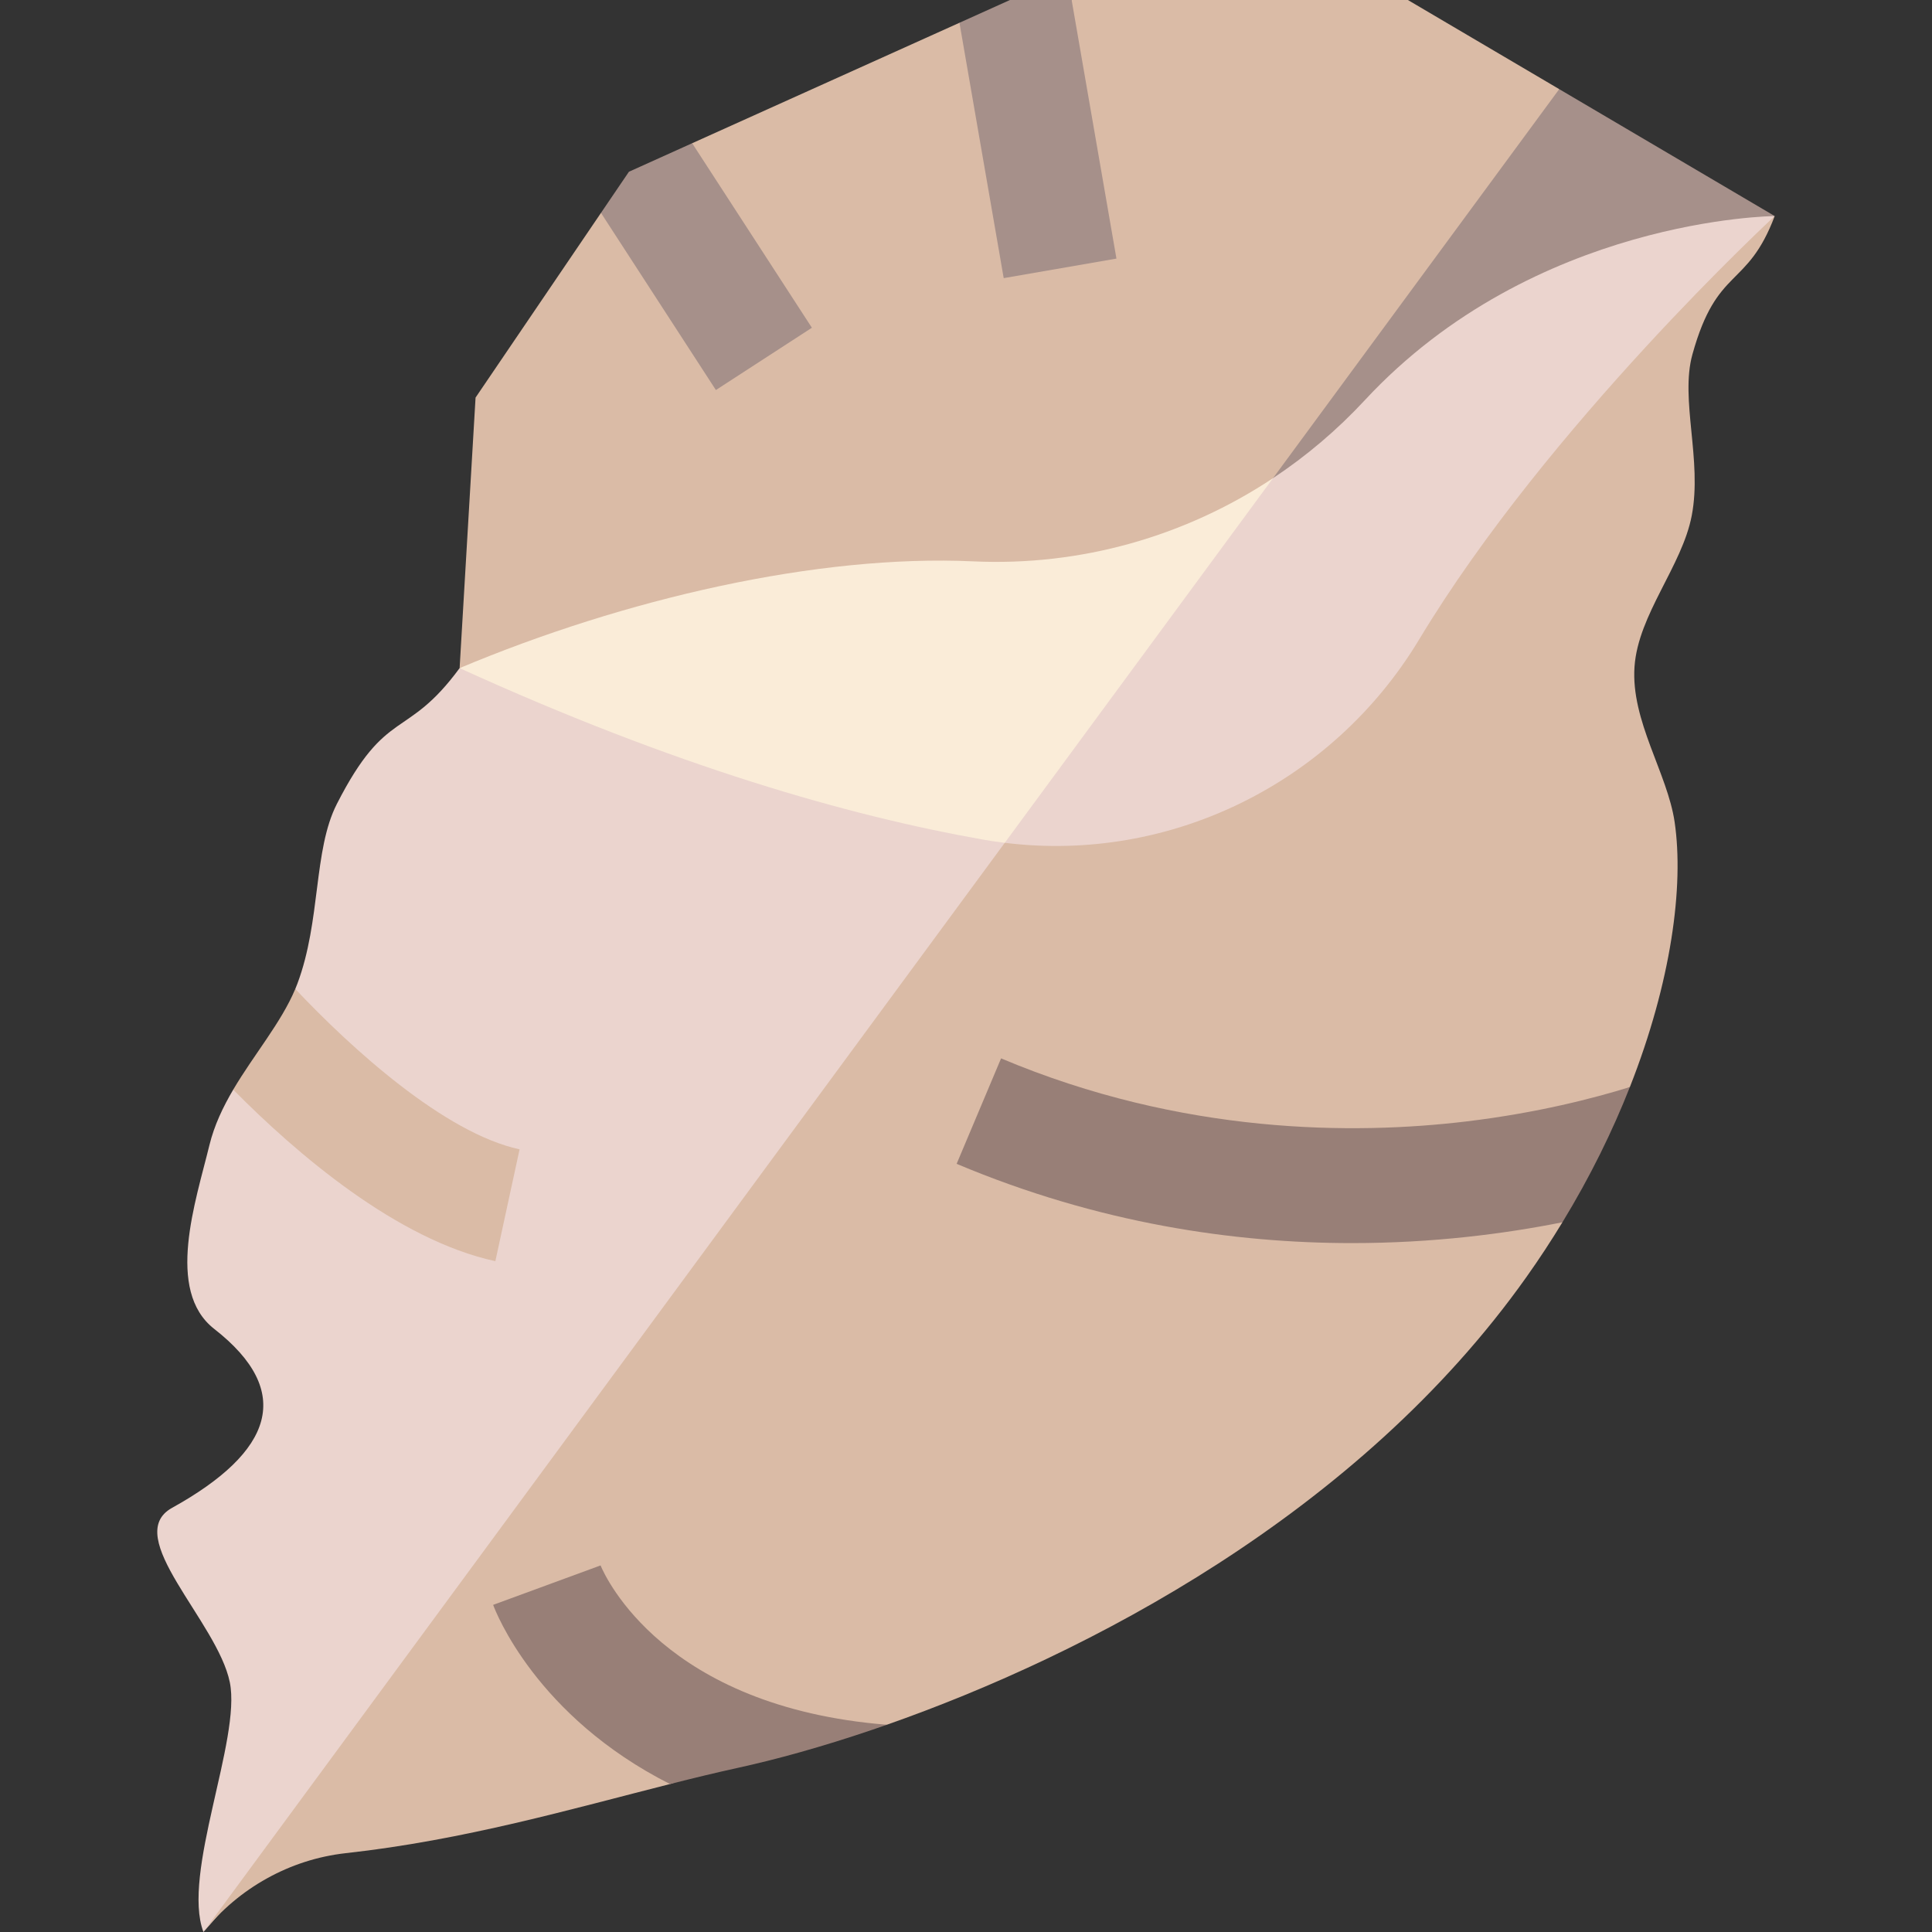 <svg id="Capa_1" enable-background="new 0 0 506.54 506.54" height="512" viewBox="0 0 506.54 506.54" width="512" xmlns="http://www.w3.org/2000/svg"><rect x="0" y="0" width="506.54" height="506.54" fill="#333333" stroke="none"/><g id="XMLID_526_"><path id="XMLID_3724_" d="m278.895 199.95 10.913 28.314-57.293 196.56-127.896 23.284-51.284 58.432c-5.77-15.29 9.96-50.53 6.92-65.46-3.24-15.95-28.515-38.326-15.15-45.74 26.585-14.747 32.098-30.49 11.06-46.92-12.91-10.082-4.83-33.49-1.26-48.18 1.27-5.19 3.55-9.98 6.24-14.55 0 0 14.69-.78 16.95-4.09 3.73-5.44-.68-22.31-.68-22.31.2-.47.38-.93.56-1.4 6.19-16.52 4.14-34.94 10.34-47.1 13.09-25.66 18.19-16.58 32.19-35.62 64.71 1.382 105.92-6.22 141.26 0 7.06 1.24 10.16 24.91 17.13 24.78z" fill="#ebd4ce"/><path id="XMLID_3731_" d="m443.545 135.2c-2.53 13.23-14.03 25.88-15 39.58-1 14.22 8.63 27.89 10.52 40.76 2.46 16.79-.86 41.86-11.74 69.47 0 0-25.34 12.69-28.61 19.17-2.73 5.4 10.93 16.28 10.93 16.28-2.91 4.78-6.04 9.57-9.42 14.33-44 62.1-115.48 99.09-167.71 117.41-1.27.45-29.18-.86-38.96 1.28-5.85 1.28-11.81 12.73-17.89 14.27-25.88 6.54-53.9 14.69-85.01 18.12-7.34.82-14.35 3.1-20.69 6.63-6.35 3.52-12 8.28-16.63 14.04l210.1-285.57 15.46-21.02c37.77-.7 73.2-20.92 93.19-54.14 33.52-55.67 92.29-88.64 93.21-89.15-7.28 19.25-15.09 12.94-21.57 36.26-3.29 11.84 2.62 27.75-.18 42.28z" fill="#dabba6"/><path id="XMLID_3723_" d="m408.805 23.37v74.588l-89.03 46.422c-19.78 9.9-45.58 51.013-68.22 49.973-40.87-1.88-80.576-16.051-131.05-19.183l4.18-70.93 32.88-48.42 17.33 9.21 6.58-27.48 70.08-31.58 13.24 4.03 16.17-10h88.16z" fill="#dabba6"/><path id="XMLID_3732_" d="m465.305 56.65s-24.431 3.228-68.881 51.088c-11.02 11.87-62.519 29.582-76.649 36.642l14-19.02 75.03-101.99z" fill="#a6908a"/><path id="XMLID_3726_" d="m333.775 125.36 5.193 56.057-75.533 39.553c-1.88-.22-3.75-.5-5.63-.83-35.34-6.23-81-19.3-137.3-44.97 43.14-18.14 93.81-29.87 134.68-27.99 28.16 1.3 55.57-6.54 78.59-21.82z" fill="#faecd8"/><path id="XMLID_3729_" d="m465.305 56.65s-59.44 54.89-93.22 111c-22.71 37.72-65.31 58.69-108.65 53.32l70.34-95.61c8.72-5.78 16.81-12.63 24.07-20.45 44.45-47.86 107.46-48.26 107.46-48.26z" fill="#ebd4ce"/><path id="XMLID_3705_" d="m427.325 285.01c-4.53 11.51-10.38 23.47-17.68 35.45-15.17 3.03-33.95 5.46-55.16 5.46-30.67 0-66.41-5.08-103.67-20.78l11.65-27.65c47.56 20.05 92.6 20.06 122.01 16.53 18.6-2.23 33.51-6.11 42.85-9.01z" fill="#987f77"/><path id="XMLID_3468_" d="m212.865 85.93-25.17 16.33-30.13-46.44 7.33-10.79 16.58-7.48z" fill="#a6908a"/><path id="XMLID_3466_" d="m292.715 67.8-29.56 5.12-11.6-66.95 13.24-5.97h16.17z" fill="#a6908a"/><path id="XMLID_3706_" d="m136.225 301.34-6.35 29.32c-25.84-5.59-52.18-28.24-68.73-44.97 5.45-9.24 12.57-17.56 16.27-26.4 14.71 15.61 39.14 37.79 58.81 42.05z" fill="#dabba6"/><path id="XMLID_3704_" d="m232.515 452.2c-1.27.45-2.53.89-3.78 1.31-13.39 4.55-25.4 7.83-35.18 9.97-5.85 1.28-11.81 2.73-17.89 4.27-35.17-17.78-45.74-45.25-46.37-46.98l28.16-10.34c1.31 3.12 16.75 37.11 75.06 41.77z" fill="#987f77"/></g></svg>